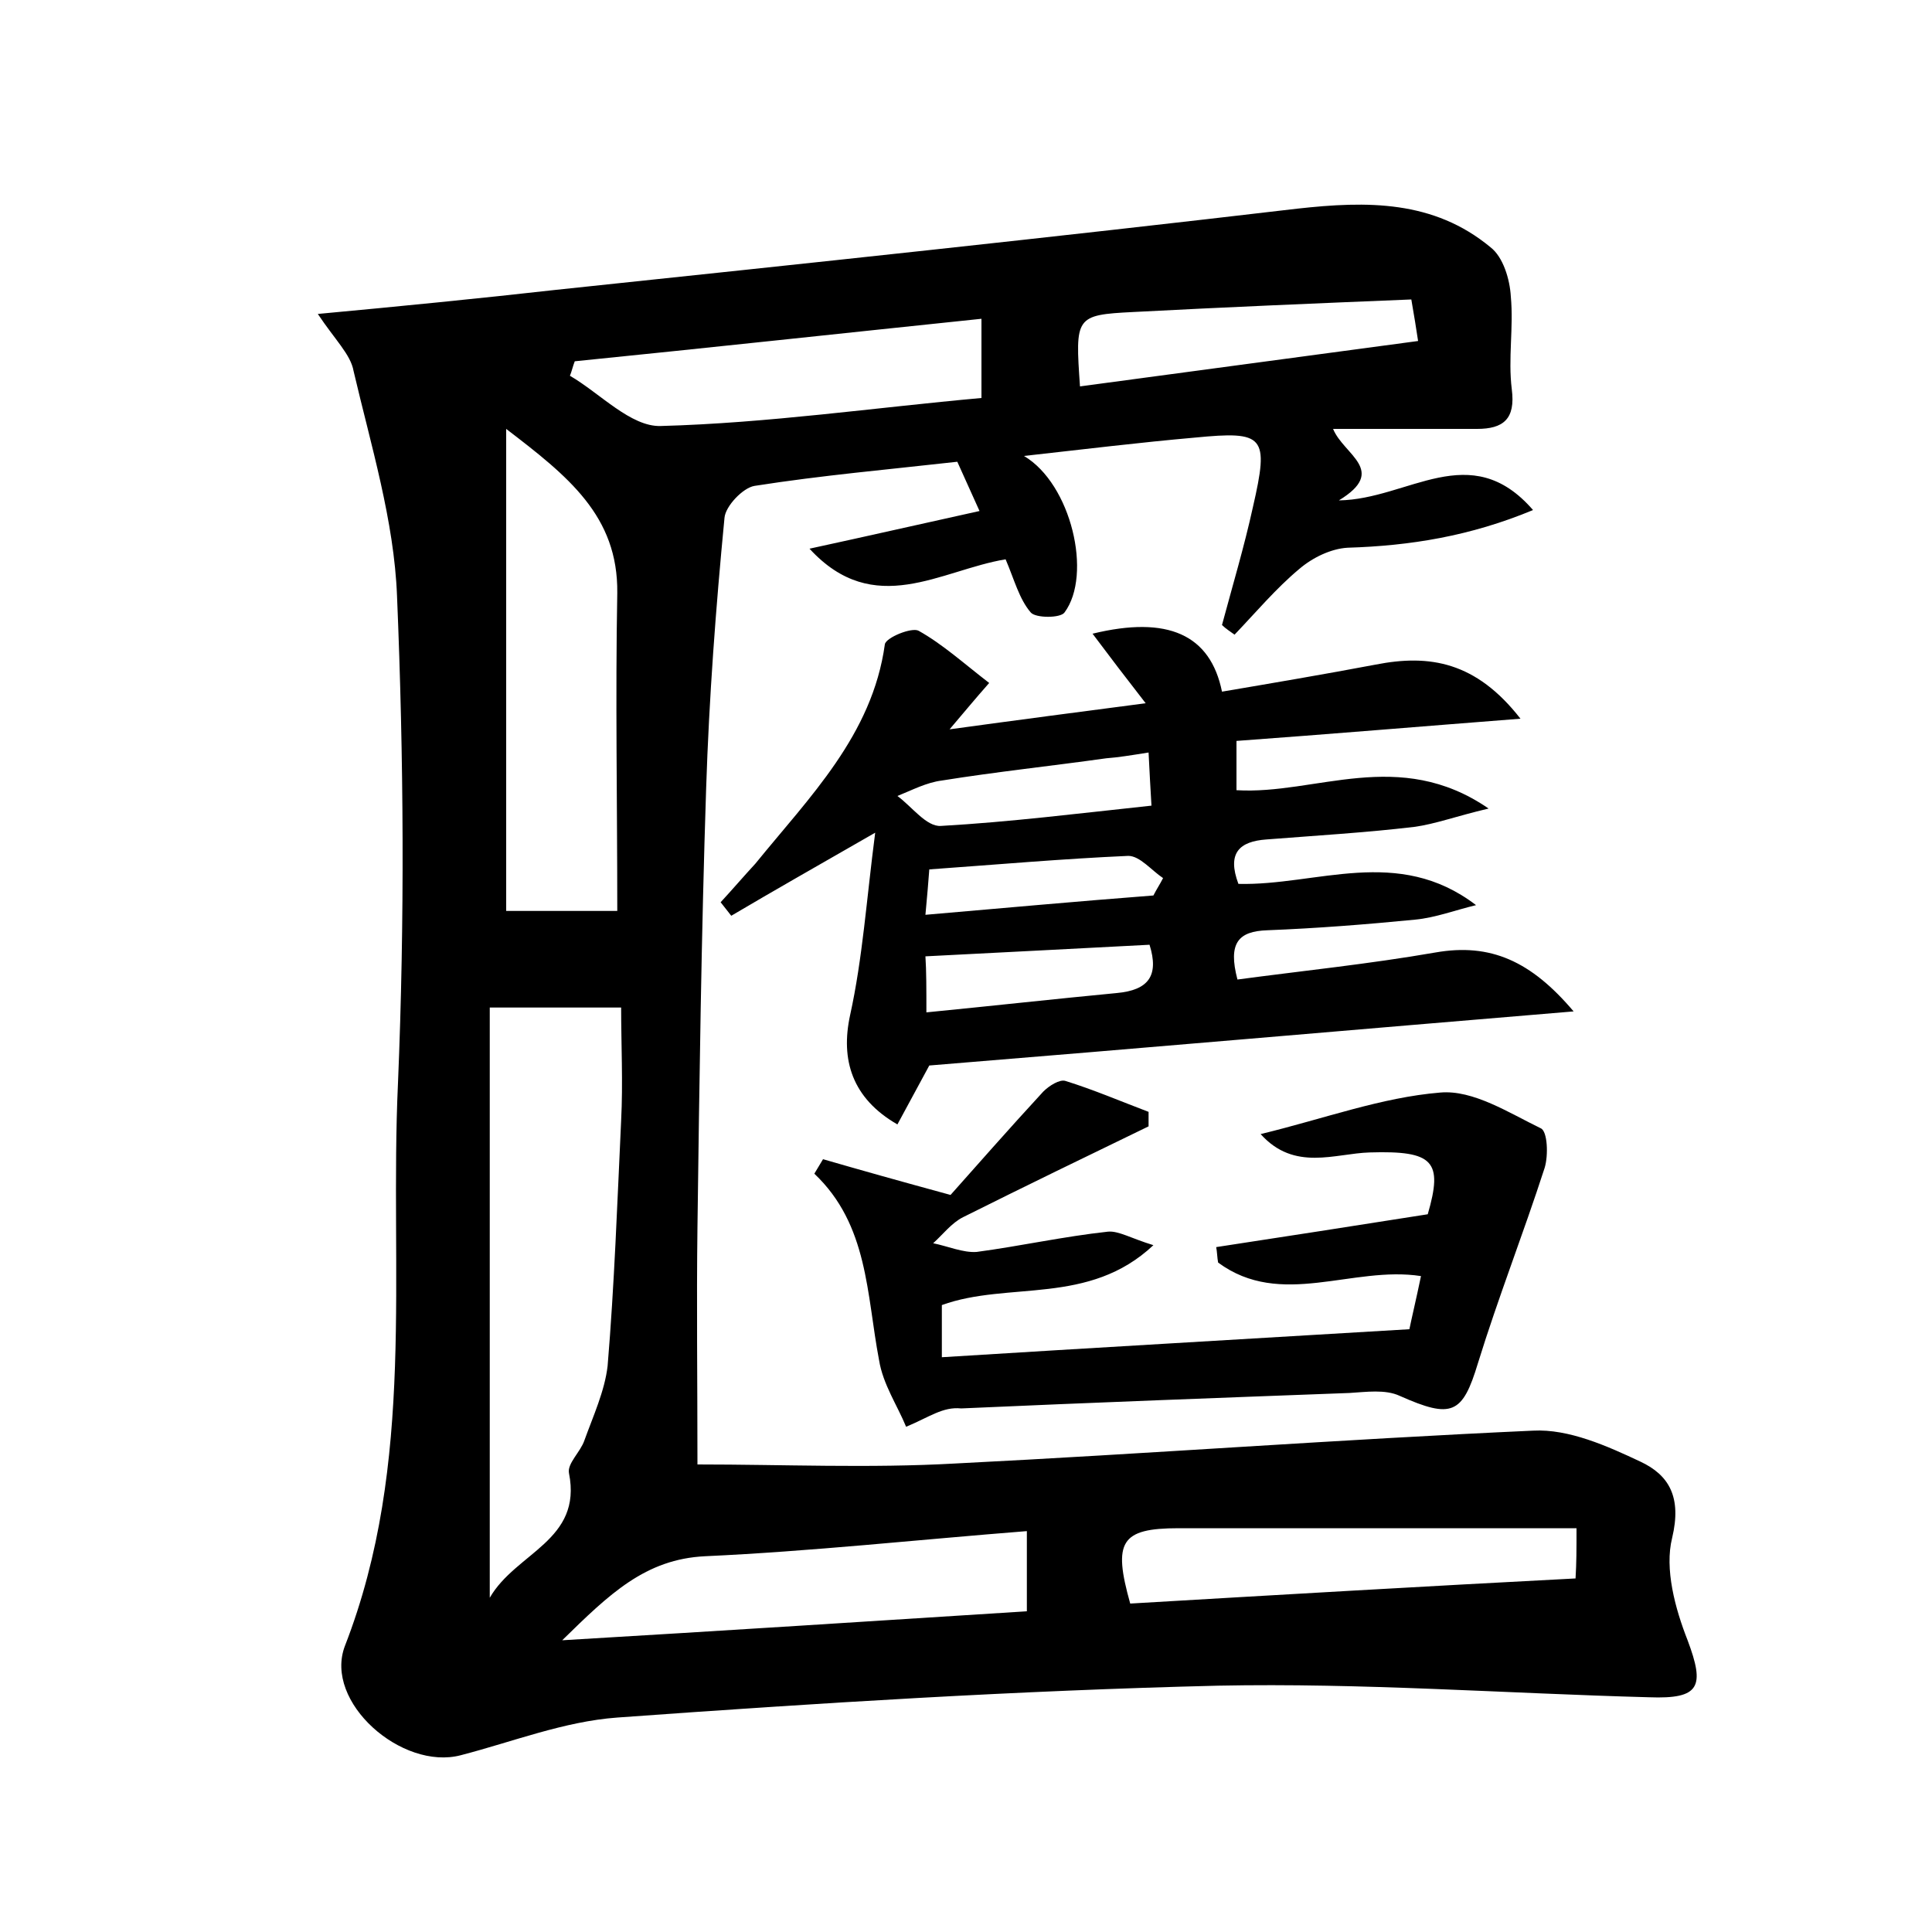 <?xml version="1.0" encoding="utf-8"?>
<!-- Generator: Adobe Illustrator 22.0.0, SVG Export Plug-In . SVG Version: 6.00 Build 0)  -->
<svg version="1.1" id="图层_1" xmlns="http://www.w3.org/2000/svg" xmlns:xlink="http://www.w3.org/1999/xlink" x="0px" y="0px"
	 viewBox="0 0 200 200" style="enable-background:new 0 0 200 200;" xml:space="preserve">
<style type="text/css">
	.st0{fill:#FFFFFF;}
</style>
<g>
	
	<path d="M32.9,32.5c8.6-0.8,16.7-1.6,24.7-2.5c25.6-2.7,51.2-5.4,76.7-8.4c7.2-0.8,14.1-0.9,20,4c1.3,1,2,3.3,2.1,5.1
		c0.3,3.2-0.3,6.4,0.1,9.6c0.4,3.1-0.9,4.1-3.6,4.1c-4.8,0-9.6,0-14.9,0c1.1,2.7,5.7,4.3,0.6,7.4c7.2-0.1,13.6-6.5,20.1,1
		c-6.5,2.7-12.7,3.7-19.2,3.9c-1.7,0.1-3.6,1-5,2.2c-2.4,2-4.5,4.5-6.7,6.8c-0.4-0.3-0.9-0.6-1.3-1c1.1-4.1,2.3-8.1,3.2-12.2
		c1.7-7.4,1.2-7.9-6-7.2c-5.7,0.5-11.4,1.2-17.7,1.9c4.9,2.9,7.1,12.3,4.2,16.2c-0.4,0.6-3,0.6-3.5,0c-1.2-1.4-1.7-3.4-2.6-5.5
		c-6.7,1.1-13.6,6.2-20.3-1.1c6-1.3,11.7-2.6,17.6-3.9c-0.8-1.8-1.5-3.3-2.3-5.1c-7.1,0.8-14,1.4-21,2.5c-1.2,0.2-3,2.1-3.1,3.3
		c-0.9,9.3-1.6,18.7-1.9,28c-0.5,15.2-0.7,30.3-0.9,45.5c-0.1,7.8,0,15.6,0,24.5c8.9,0,17.8,0.4,26.7-0.1c19.9-1,39.9-2.5,59.8-3.4
		c3.7-0.2,7.7,1.6,11.1,3.2c3,1.4,4.3,3.7,3.3,7.9c-0.8,3.2,0.3,7.3,1.6,10.6c1.8,4.8,1.3,6.1-4,5.9c-14.9-0.4-29.7-1.5-44.6-1.2
		c-20.7,0.5-41.5,1.8-62.2,3.3c-5.5,0.4-10.8,2.5-16.2,3.9c-6.1,1.6-14.2-5.5-12-11.3c7.4-19,4.6-38.8,5.5-58.3
		c0.7-16.8,0.6-33.6-0.1-50.4c-0.3-7.8-2.7-15.6-4.5-23.3C36.3,36.7,34.7,35.2,32.9,32.5z M50.7,104.3c0,20.3,0,40.3,0,61.1
		c2.7-4.7,9.6-5.9,8.2-12.9c-0.2-1,1.2-2.2,1.6-3.4c0.9-2.5,2.1-5.1,2.4-7.7c0.7-8.4,1-16.9,1.4-25.4c0.2-3.9,0-7.9,0-11.7
		C59.7,104.3,55.6,104.3,50.7,104.3z M63.9,94.3c0-11.3-0.2-22.1,0-32.9c0.1-8-5.1-12.1-11.5-17c0,17.2,0,33.4,0,49.9
		C56.2,94.3,60,94.3,63.9,94.3z M106.3,166.8c0-3.2,0-5.5,0-8.3c-11.4,0.9-22.4,2.1-33.3,2.6c-6.2,0.3-9.9,3.9-14.8,8.7
		C75.1,168.8,90.6,167.8,106.3,166.8z M163.2,158.2c-14.1,0-27.6,0-41.2,0c-6,0-6.8,1.4-5,7.8c15.3-0.9,30.7-1.8,46.1-2.6
		C163.2,161.7,163.2,160.5,163.2,158.2z M59.5,37.4c-0.2,0.5-0.3,1-0.5,1.5c3.1,1.8,6.3,5.3,9.4,5.2c11.1-0.3,22.1-1.9,33.2-2.9
		c0-2.8,0-5.2,0-8.2C87.2,34.5,73.4,36,59.5,37.4z M111.8,40c11.8-1.6,23.2-3.1,35-4.7c-0.2-1.3-0.4-2.6-0.7-4.3
		c-9.8,0.4-19.3,0.8-28.8,1.3C111.3,32.6,111.3,32.8,111.8,40z"/>
	<path d="M90.6,86.2c-6.1,3.5-10.5,6-14.9,8.6c-0.4-0.5-0.7-0.9-1.1-1.4c1.2-1.3,2.4-2.7,3.6-4c5.6-6.9,12.1-13.3,13.4-22.7
		c0.1-0.7,2.8-1.8,3.5-1.4c2.5,1.4,4.7,3.4,7.3,5.4c-1.5,1.7-2.4,2.8-4.1,4.8c7.3-1,13.4-1.8,20.3-2.7c-2.1-2.7-3.7-4.8-5.5-7.2
		c7.8-1.9,12.2,0.1,13.4,6c5.3-0.9,10.6-1.8,15.9-2.8c5.6-1.1,10.4-0.3,15,5.6c-10.3,0.8-19.8,1.6-29.4,2.3c0,1.9,0,3.3,0,5.1
		c8.2,0.5,16.8-4.5,26.1,1.9c-3.4,0.8-5.5,1.6-7.7,1.9c-5.1,0.6-10.2,0.9-15.3,1.3c-2.8,0.2-4.1,1.4-2.9,4.6
		c8.1,0.2,16.5-4,24.6,2.2c-2.1,0.5-4.2,1.3-6.3,1.5c-5.1,0.5-10.2,0.9-15.3,1.1c-3,0.1-4.1,1.3-3.1,5.1c6.7-0.9,13.6-1.6,20.5-2.8
		c5.7-1,9.9,0.9,14.3,6.1c-22.8,1.9-44.6,3.8-66.7,5.6c-1.1,2-2.2,4.1-3.3,6.1c-4.7-2.7-5.9-6.7-4.9-11.3
		C89.3,99.2,89.7,93.1,90.6,86.2z M118.9,77.9c-1.9,0.3-3.1,0.5-4.4,0.6c-5.7,0.8-11.4,1.4-17,2.3c-1.6,0.2-3.1,1-4.6,1.6
		c1.5,1.1,3,3.2,4.5,3.1c7.1-0.4,14.3-1.3,21.8-2.1C119.1,81.6,119,80.1,118.9,77.9z M95.9,104.8c7.1-0.7,13.4-1.4,19.7-2
		c3.3-0.3,4.4-1.8,3.4-5c-7.7,0.4-15.3,0.8-23.2,1.2C95.9,100.5,95.9,102.4,95.9,104.8z M119.4,92.7c0.3-0.6,0.7-1.2,1-1.8
		c-1.2-0.8-2.4-2.3-3.6-2.3c-6.8,0.3-13.6,0.9-20.6,1.4c-0.1,1.3-0.2,2.6-0.4,4.7C103.9,94,111.6,93.3,119.4,92.7z"/>
	<path d="M93.8,147.7c-0.9-2.2-2.4-4.4-2.8-6.9c-1.3-6.8-1.1-14-6.7-19.3c0.3-0.5,0.6-1,0.9-1.5c3.8,1.1,7.7,2.2,13.2,3.7
		c2.5-2.8,6-6.8,9.6-10.7c0.6-0.6,1.7-1.3,2.3-1.1c2.9,0.9,5.7,2.1,8.6,3.2c0,0.5,0,1,0,1.5c-6.4,3.1-12.8,6.2-19.2,9.4
		c-1.2,0.6-2.1,1.8-3.1,2.7c1.5,0.3,3.1,1,4.5,0.9c4.5-0.6,9-1.6,13.6-2.1c1.1-0.1,2.4,0.7,4.7,1.4c-6.7,6.3-15,3.7-21.9,6.2
		c0,1.5,0,3.1,0,5.4c16-1,31.8-1.9,48.4-2.9c0.2-1,0.7-3.1,1.2-5.5c-7.1-1.1-14.5,3.4-21-1.4c-0.1-0.5-0.1-1.1-0.2-1.6
		c7.2-1.1,14.3-2.2,21.9-3.4c1.6-5.5,0.6-6.6-6-6.4c-3.6,0.1-7.8,2-11.3-1.9c6.6-1.6,12.5-3.8,18.6-4.3c3.4-0.3,7.1,2.1,10.4,3.7
		c0.7,0.3,0.8,2.8,0.4,4.1c-2.2,6.8-4.8,13.4-6.9,20.2c-1.6,5.3-2.7,5.8-8.1,3.4c-1.5-0.7-3.5-0.4-5.2-0.3
		c-13.4,0.5-26.8,1-40.2,1.6C97.6,145.6,96.2,146.7,93.8,147.7z"/>
	
	
	
	
	
	
	
	
	
</g>
</svg>
